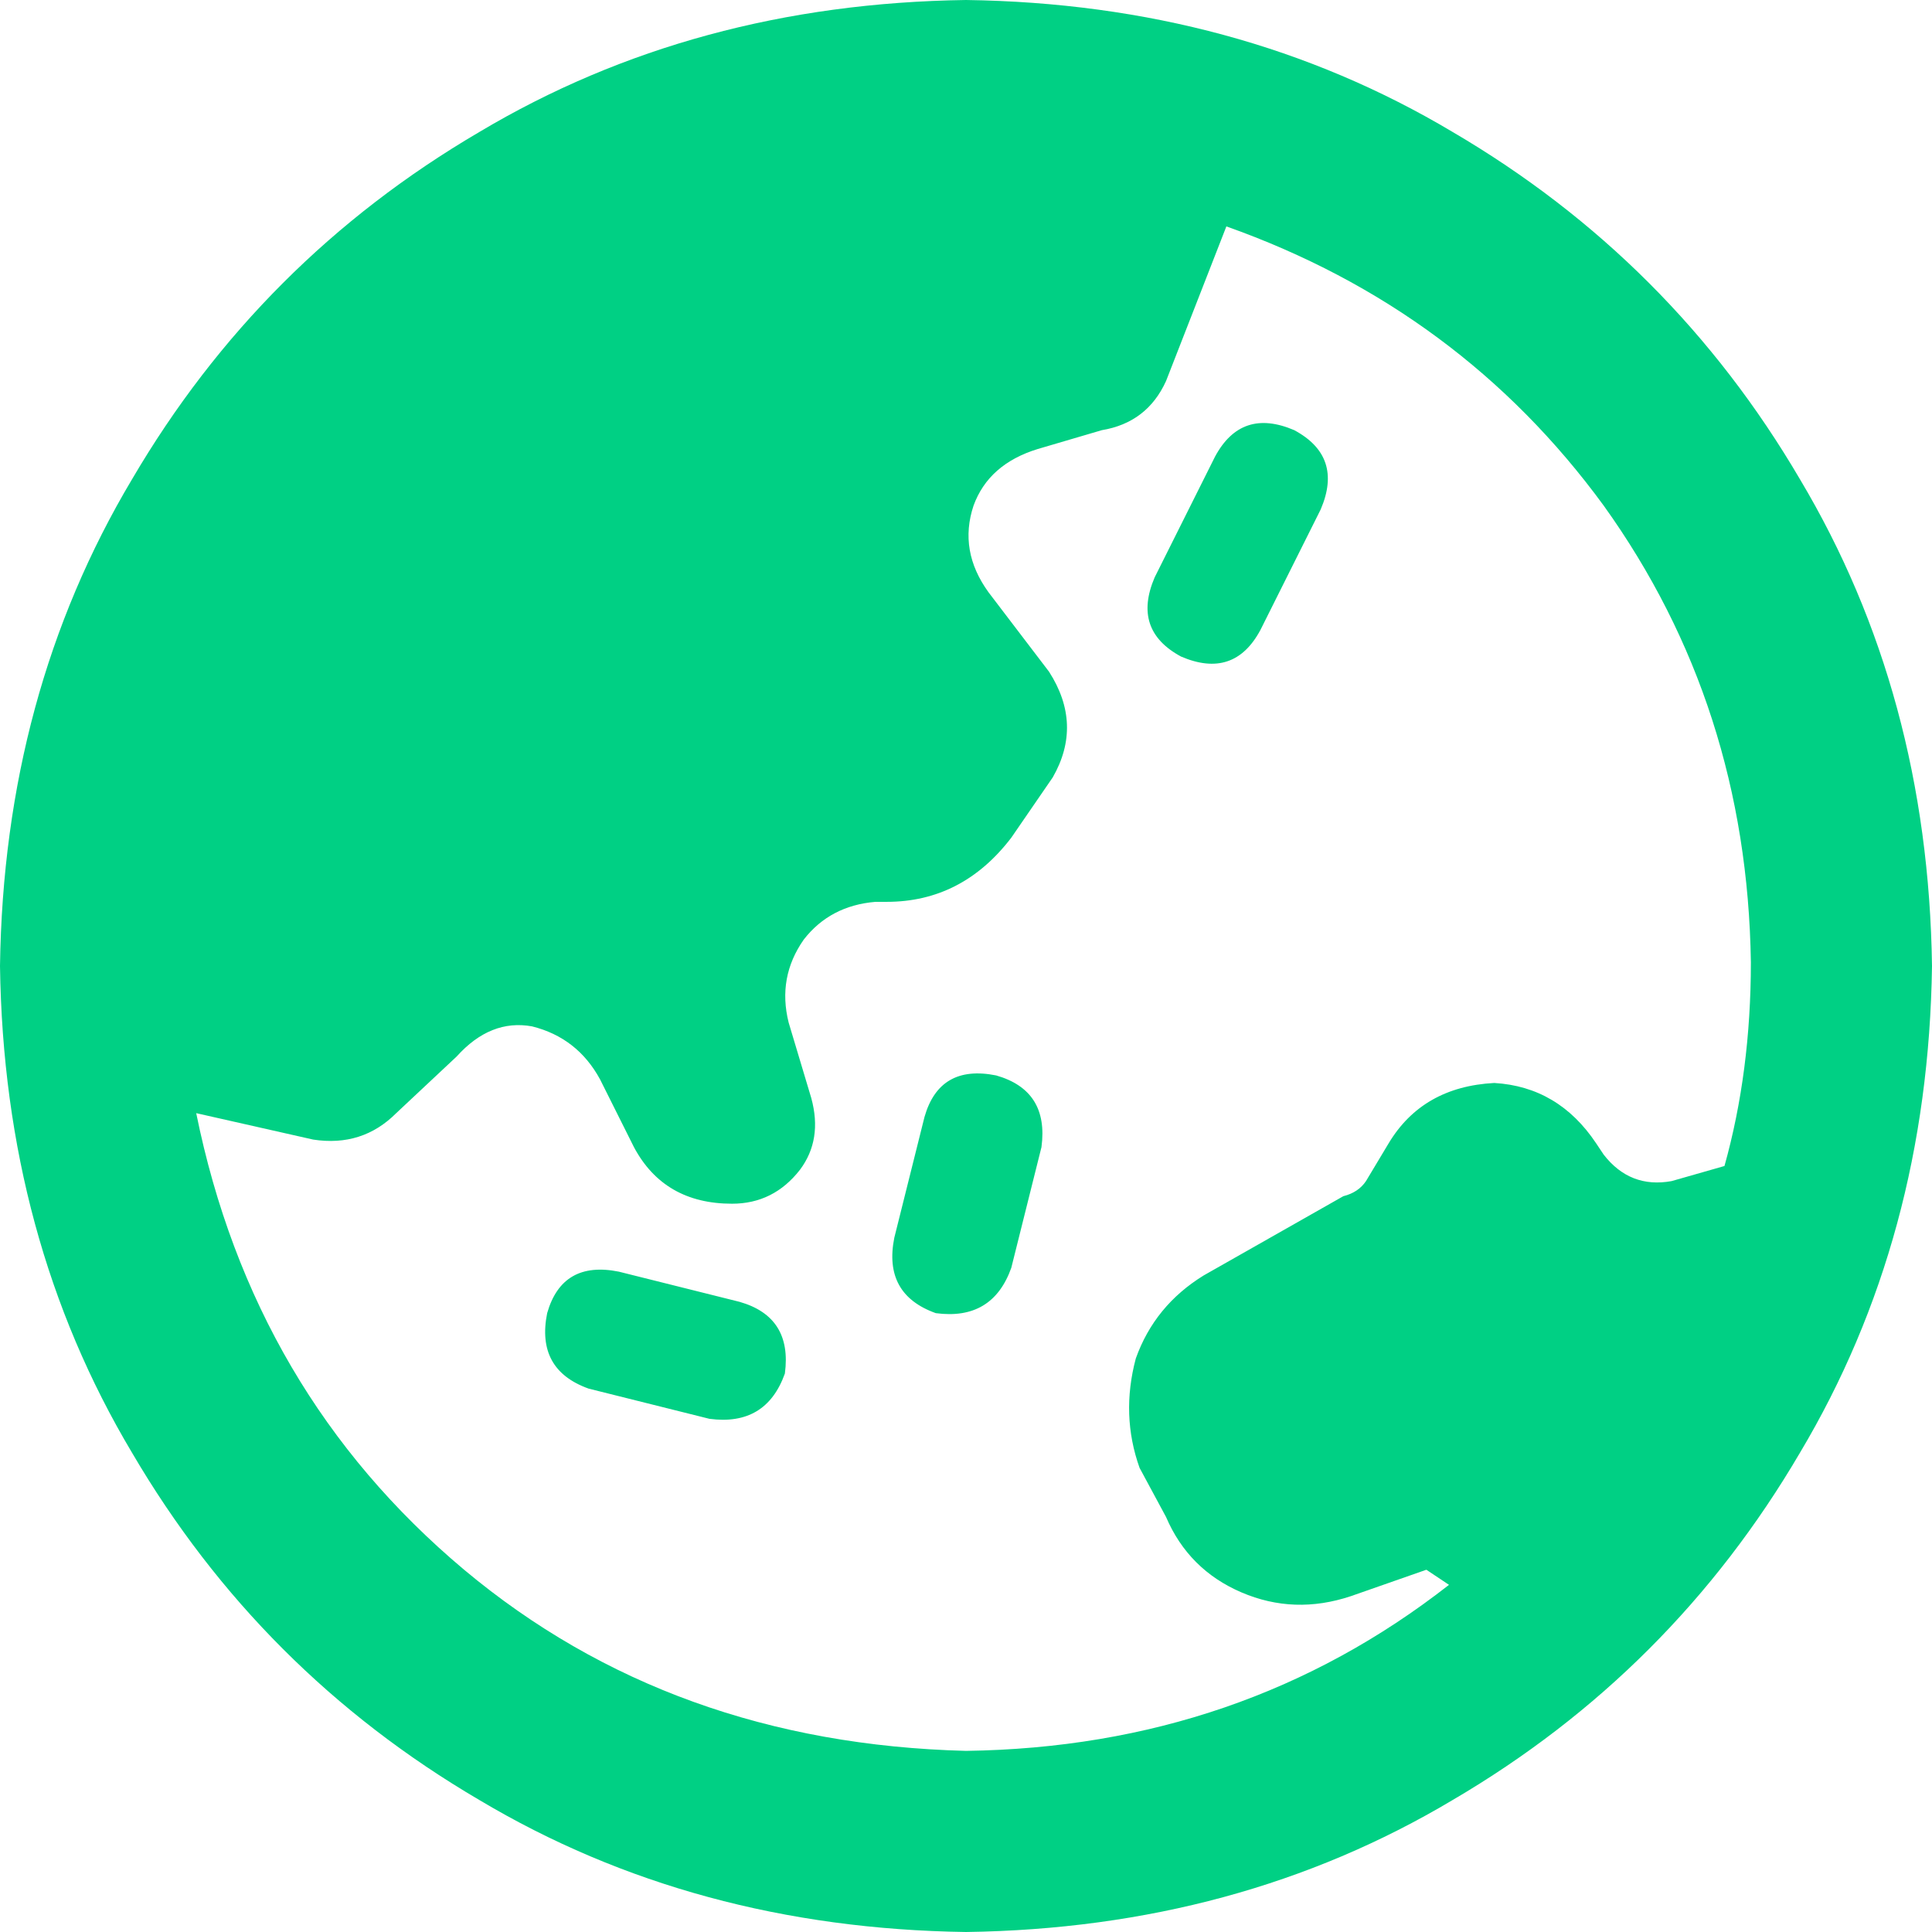 <svg width="96" height="96" viewBox="0 0 96 96" fill="none" xmlns="http://www.w3.org/2000/svg">
<path d="M36.75 64.688C38.5 65.188 39.25 66.375 39 68.25C38.375 70 37.125 70.75 35.25 70.5L29.25 69C27.5 68.375 26.812 67.125 27.188 65.25C27.688 63.5 28.875 62.812 30.75 63.188L36.75 64.688ZM46.5 65.25C44.75 64.625 44.062 63.375 44.438 61.5L45.938 55.5C46.438 53.75 47.625 53.062 49.5 53.438C51.25 53.938 52 55.125 51.75 57L50.25 63C49.625 64.75 48.375 65.5 46.5 65.25ZM62.625 31.312C61.75 32.938 60.438 33.375 58.688 32.625C57.062 31.75 56.625 30.438 57.375 28.688L60.375 22.688C61.25 21.062 62.562 20.625 64.312 21.375C65.938 22.25 66.375 23.562 65.625 25.312L62.625 31.312ZM96 48C95.875 57 93.688 65.062 89.438 72.188C85.188 79.438 79.438 85.188 72.188 89.438C65.062 93.688 57 95.875 48 96C39 95.875 30.938 93.688 23.812 89.438C16.562 85.188 10.812 79.438 6.562 72.188C2.312 65.062 0.125 57 0 48C0.125 39 2.312 30.938 6.562 23.812C10.812 16.562 16.562 10.812 23.812 6.562C30.938 2.312 39 0.125 48 0C57 0.125 65.062 2.312 72.188 6.562C79.438 10.812 85.188 16.562 89.438 23.812C93.688 30.938 95.875 39 96 48ZM60.938 11.25L57.938 18.938C57.312 20.312 56.25 21.125 54.75 21.375L51.562 22.312C49.938 22.812 48.875 23.75 48.375 25.125C47.875 26.625 48.125 28.062 49.125 29.438L52.125 33.375C53.25 35.125 53.312 36.875 52.312 38.625L50.25 41.625C48.625 43.75 46.562 44.812 44.062 44.812H43.5C42 44.938 40.812 45.562 39.938 46.688C39.062 47.938 38.812 49.312 39.188 50.812L40.312 54.562C40.688 55.938 40.5 57.125 39.75 58.125C38.875 59.25 37.75 59.812 36.375 59.812C34.125 59.812 32.5 58.875 31.5 57L29.812 53.625C29.062 52.25 27.938 51.375 26.438 51C25.062 50.75 23.812 51.25 22.688 52.5L19.688 55.312C18.562 56.438 17.188 56.875 15.562 56.625L9.75 55.312C11.625 64.562 16.062 72.125 23.062 78C29.938 83.75 38.25 86.75 48 87C57.125 86.875 65.125 84.125 72 78.75L70.875 78L67.125 79.312C65.25 79.938 63.438 79.875 61.688 79.125C59.938 78.375 58.688 77.125 57.938 75.375L56.625 72.938C56 71.188 55.938 69.375 56.438 67.5C57.062 65.75 58.188 64.375 59.812 63.375L66.75 59.438C67.25 59.312 67.625 59.062 67.875 58.688L69 56.812C70.125 54.938 71.875 53.938 74.25 53.812C76.375 53.938 78.062 54.938 79.312 56.812L79.688 57.375C80.562 58.5 81.688 58.938 83.062 58.688L85.688 57.938C86.562 54.812 87 51.438 87 47.812C86.875 39.312 84.438 31.75 79.688 25.125C74.938 18.625 68.688 14 60.938 11.25Z" fill="#00D084"/>
</svg>
